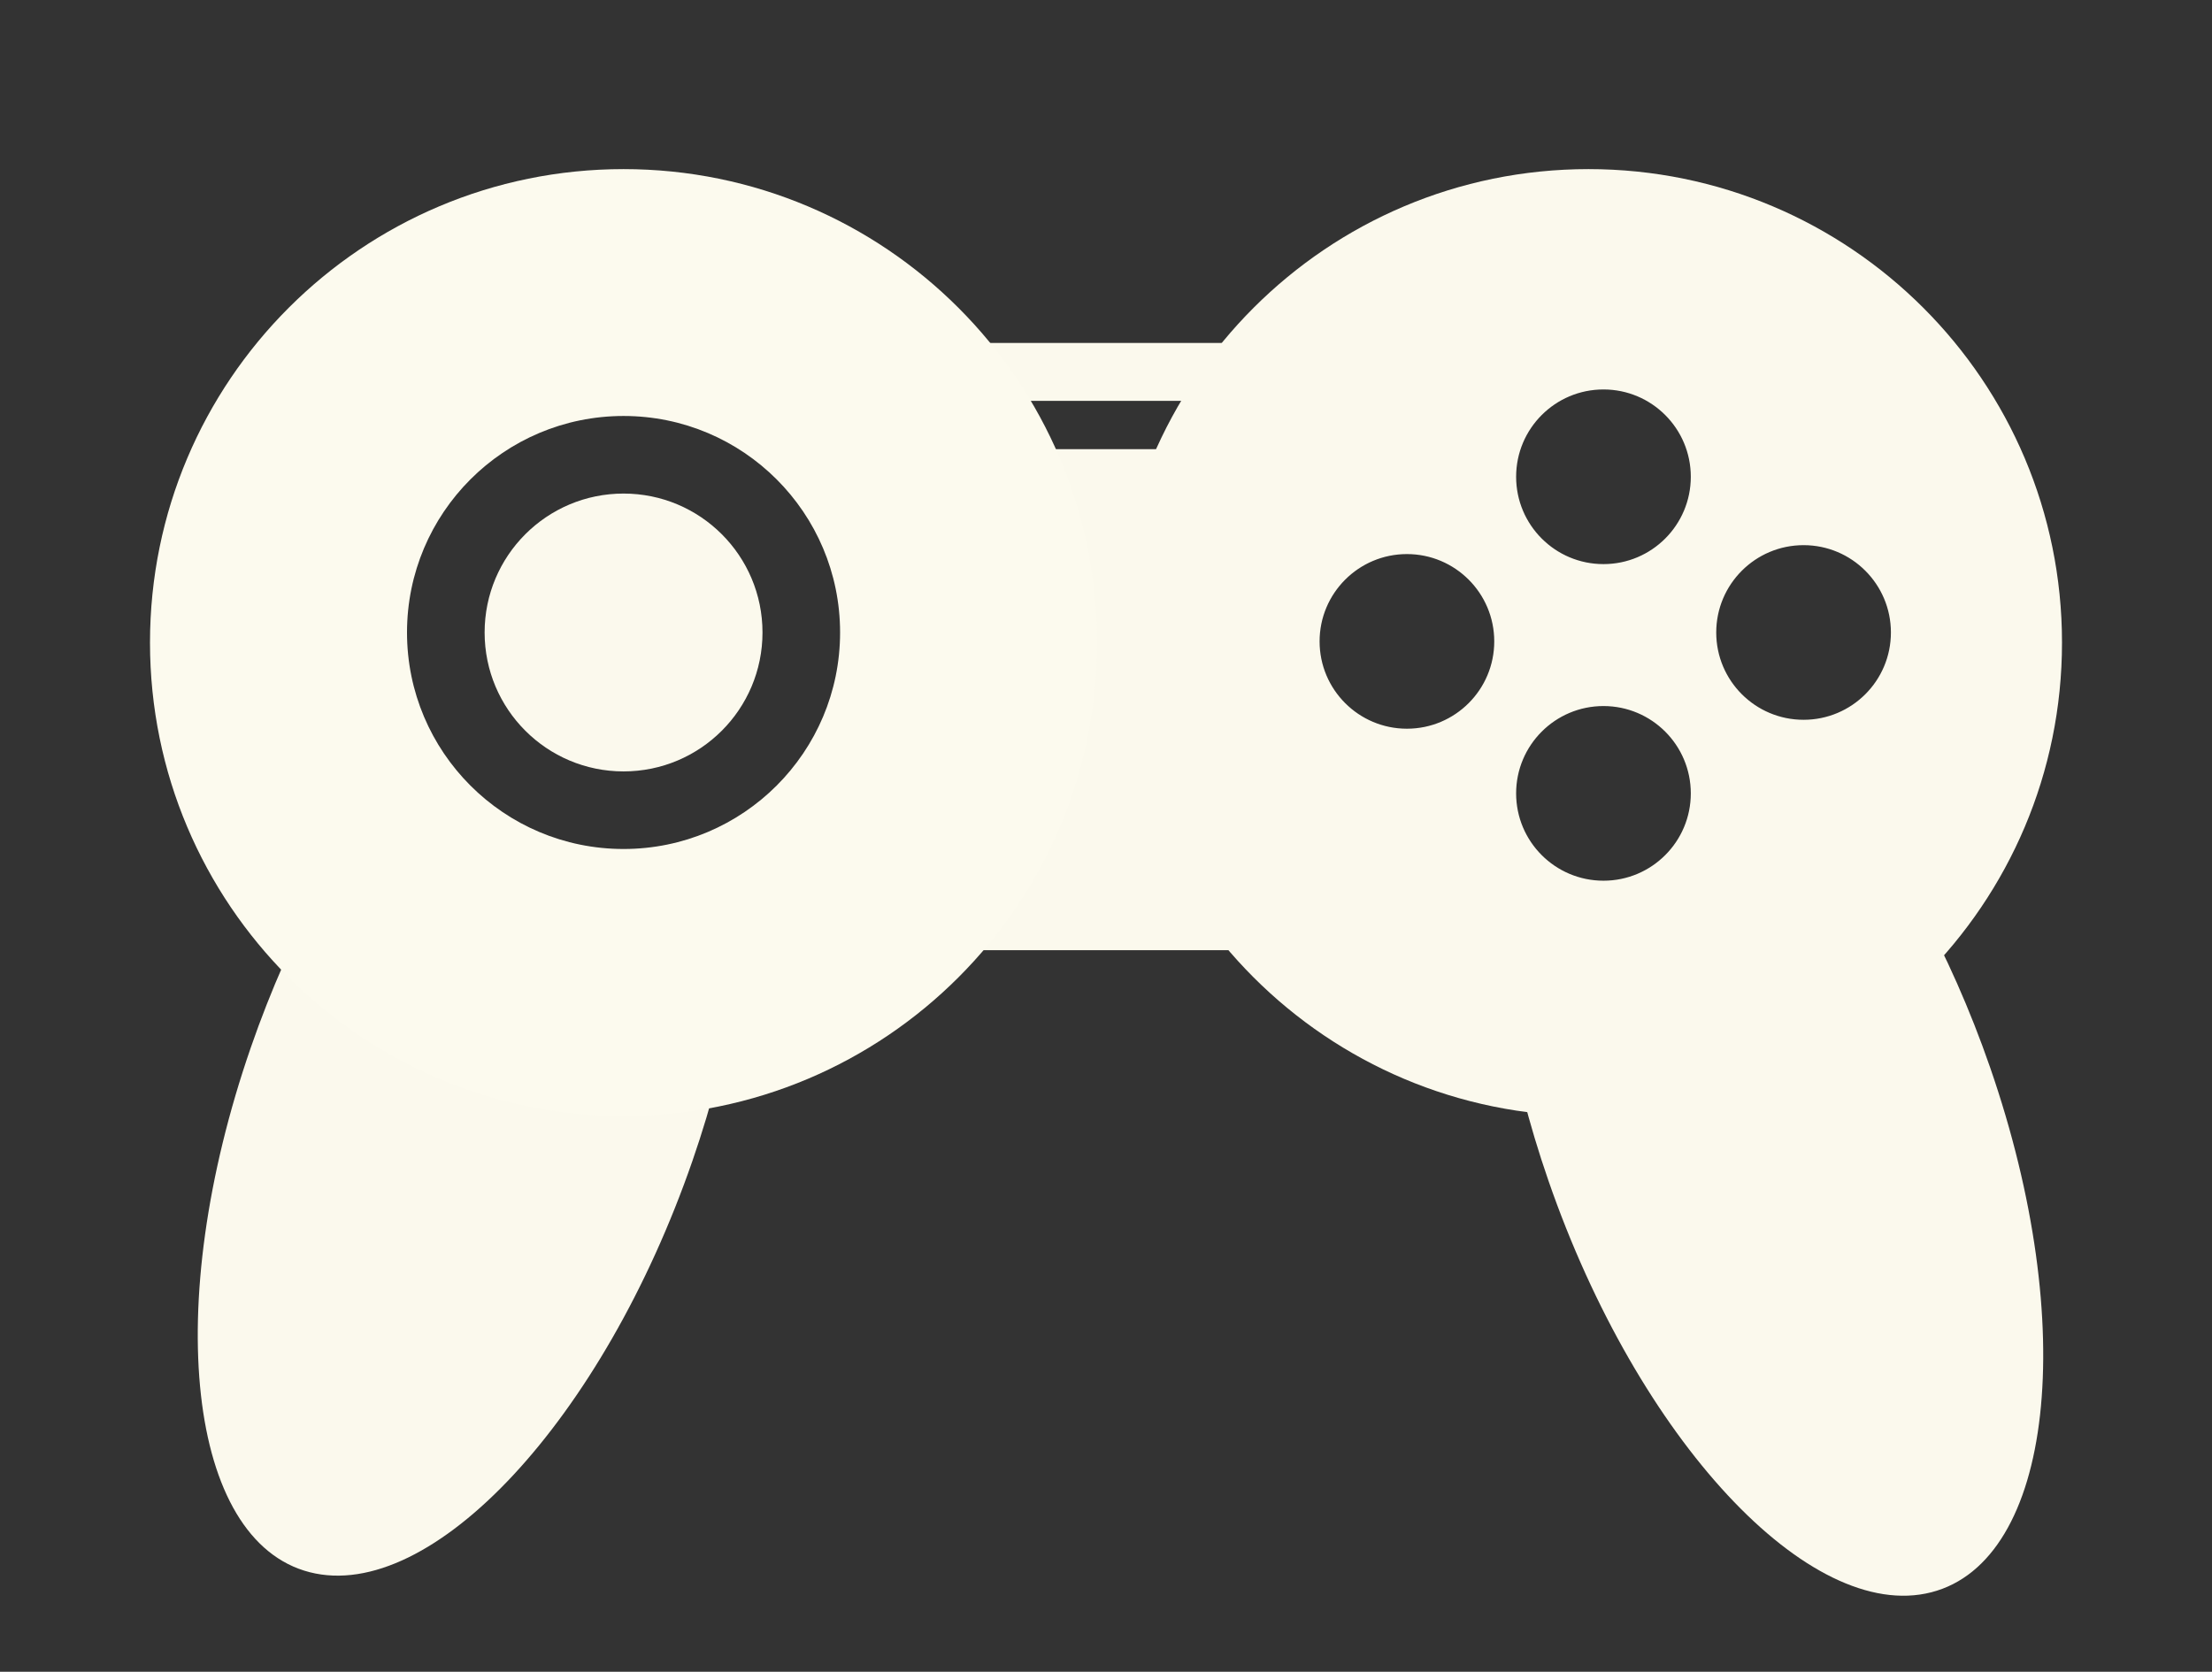 <?xml version="1.0" encoding="utf-8"?>
<svg x="0pt" y="0pt" width="127pt" height="96pt" viewBox="0 0 127 96" xmlns="http://www.w3.org/2000/svg" xmlns:xlink="http://www.w3.org/1999/xlink">
  <rect x="0" y="0" width="127" height="96" fill="#333333" stroke="none"/>
  <!--Generated by AMDN-->
  <g id="Layer 1"/>
  <g id="Layer 2">
    <path id="Path 2" style="fill:#fbf9ed;fill-opacity:1;fill-rule:evenodd;opacity:1;stroke:none;" d="M86.449,58.202 C86.946,61.259,87.76,64.498,88.904,67.803 C94.041,82.649,103.882,93.229,110.885,91.434 C117.888,89.639,119.4,76.149,114.263,61.303 C113.11,57.97,111.72,54.852,110.178,52.041 C109.169,52.676,108.157,53.309,107.16,53.957 C105.582,54.983,104.01,56.094,102.203,56.814 C98.768,58.182,94.725,58.574,90.987,58.58 C89.483,58.582,87.937,58.483,86.449,58.202 z"/>
    <path id="Path 2" style="fill:#fbf9ed;fill-opacity:1;fill-rule:evenodd;opacity:1;stroke:none;" d="M42.215,57.048 C41.718,60.105,40.904,63.344,39.76,66.649 C34.623,81.495,24.782,92.076,17.779,90.281 C10.776,88.486,9.264,74.995,14.401,60.149 C15.554,56.816,16.944,53.699,18.486,50.888 C19.495,51.523,20.507,52.155,21.504,52.803 C23.082,53.83,24.655,54.94,26.461,55.66 C29.896,57.028,33.939,57.42,37.677,57.426 C39.181,57.428,40.727,57.329,42.215,57.048 z"/>
    <path id="Compound Group" style="fill:#fbf9ed;fill-opacity:1;fill-rule:evenodd;opacity:1;stroke:none;" d="M91.199,9.711 C106.215,9.711,118.388,21.884,118.388,36.9 C118.388,51.916,106.215,64.088,91.199,64.088 C76.183,64.088,64.01,51.916,64.01,36.9 C64.01,21.884,76.183,9.711,91.199,9.711 z M92.062,22.364 C94.831,22.364,97.076,24.609,97.076,27.378 C97.076,30.148,94.831,32.393,92.062,32.393 C89.292,32.393,87.047,30.148,87.047,27.378 C87.047,24.609,89.292,22.364,92.062,22.364 z M92.062,40.544 C94.831,40.544,97.076,42.789,97.076,45.559 C97.076,48.328,94.831,50.573,92.062,50.573 C89.292,50.573,87.047,48.328,87.047,45.559 C87.047,42.789,89.292,40.544,92.062,40.544 z M80.777,31.817 C83.547,31.817,85.791,34.062,85.791,36.831 C85.791,39.6,83.547,41.845,80.777,41.845 C78.008,41.845,75.763,39.6,75.763,36.831 C75.763,34.062,78.008,31.817,80.777,31.817 z M103.551,31.305 C106.32,31.305,108.565,33.55,108.565,36.319 C108.565,39.089,106.32,41.333,103.551,41.333 C100.781,41.333,98.536,39.089,98.536,36.319 C98.536,33.55,100.781,31.305,103.551,31.305 z"/>
    <path id="Compound Group" style="fill:#fbf9ed;fill-opacity:1;fill-rule:evenodd;opacity:1;stroke:none;" d="M48.974,19.693 C48.974,19.693,70.875,19.693,70.875,19.693 C70.875,19.693,70.875,54.562,70.875,54.562 C70.875,54.562,50.469,54.562,50.469,54.562 C50.95,54.111,51.412,53.628,51.865,53.186 C52.211,52.848,52.395,52.234,52.663,51.823 C53.048,51.234,53.574,50.722,53.993,50.167 C54.149,49.96,54.214,49.691,54.365,49.485 C54.365,49.485,55.438,48.014,55.438,48.014 C55.634,47.753,55.789,47.409,55.952,47.124 C56.242,46.616,56.648,46.152,56.901,45.638 C57.273,44.88,57.563,44.083,57.932,43.326 C58.109,42.962,58.179,42.488,58.278,42.093 C58.301,42.001,58.283,41.731,58.39,41.715 C58.39,41.065,58.648,40.426,58.68,39.773 C58.759,38.191,58.61,36.481,58.237,34.971 C56.892,29.523,53.571,24.829,49.874,20.739 C49.566,20.399,49.269,20.047,48.974,19.693 z M59,23.019 C59,23.019,67.995,23.019,67.995,23.019 C67.995,23.019,67.995,25.793,67.995,25.793 C67.995,25.793,59,25.793,59,25.793 C59,25.793,59,23.019,59,23.019 z"/>
    <path id="Compound Group" style="fill:#fcfaee;fill-opacity:1;fill-rule:evenodd;opacity:1;stroke:none;" d="M35.801,9.711 C50.817,9.711,62.99,21.884,62.99,36.9 C62.99,51.916,50.817,64.088,35.801,64.088 C20.785,64.088,8.612,51.916,8.612,36.9 C8.612,21.884,20.785,9.711,35.801,9.711 z M35.801,23.887 C42.667,23.887,48.233,29.453,48.233,36.319 C48.233,43.186,42.667,48.752,35.801,48.752 C28.934,48.752,23.368,43.186,23.368,36.319 C23.368,29.453,28.934,23.887,35.801,23.887 z"/>
    <path id="Path" style="fill:#fbf9ed;fill-opacity:1;fill-rule:evenodd;opacity:1;stroke:none;" d="M35.801,28.342 C40.207,28.342,43.778,31.913,43.778,36.319 C43.778,40.725,40.207,44.297,35.801,44.297 C31.395,44.297,27.824,40.725,27.824,36.319 C27.824,31.913,31.395,28.342,35.801,28.342 z"/>
  </g>
</svg>
